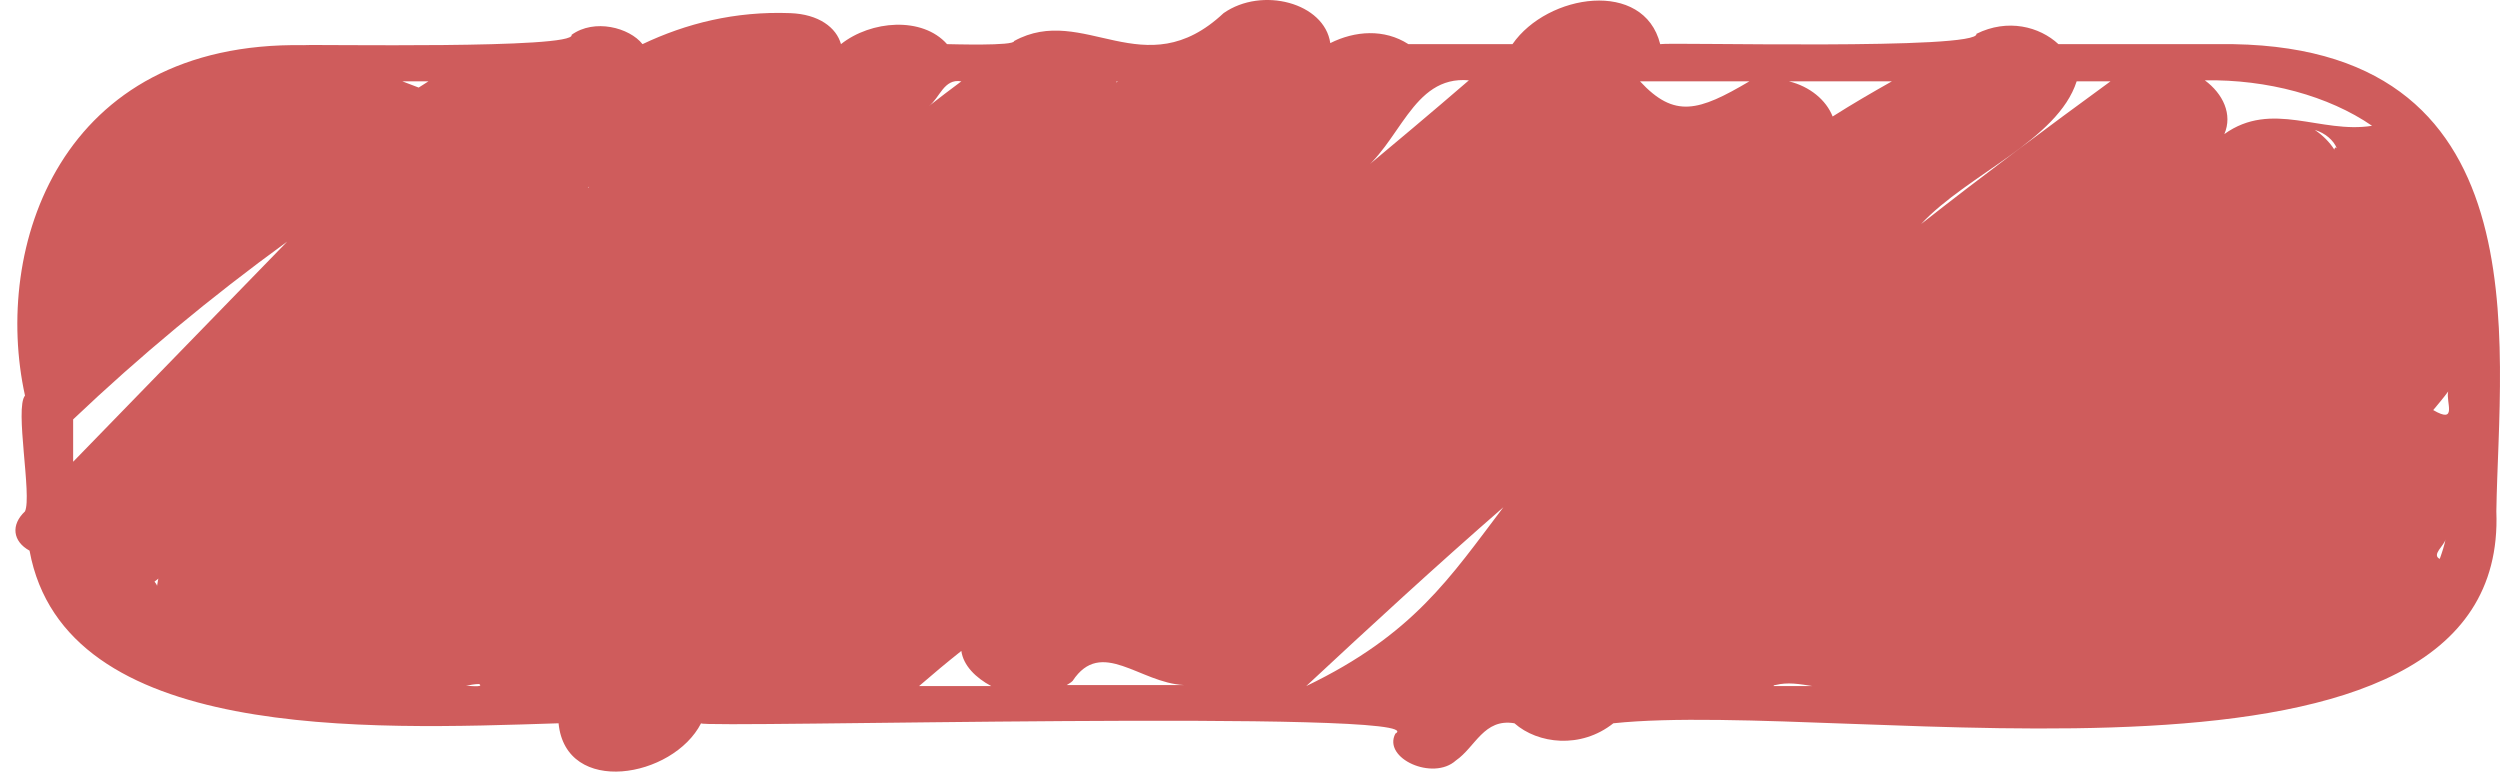<svg preserveAspectRatio="none" width="162" height="50" viewBox="0 0 162 50" fill="none" xmlns="http://www.w3.org/2000/svg">
<path d="M143.759 2.86H133.386C132.163 1.722 130.097 1.186 128.073 2.191C128.326 3.262 108.213 2.727 107.581 2.86C106.527 -1.36 100.286 -0.422 98.009 2.86H91.263C89.703 1.856 87.805 1.99 86.203 2.793C85.824 0.181 81.776 -0.891 79.288 0.851C74.144 5.674 70.222 0.181 65.711 2.66C65.753 2.994 61.579 2.86 61.368 2.86C59.766 1.052 56.434 1.32 54.495 2.86C54.2 1.789 53.061 0.918 51.206 0.851C47.622 0.717 44.459 1.521 41.635 2.86C40.791 1.789 38.514 1.186 37.038 2.258C37.376 3.195 20.299 2.86 19.666 2.927C3.854 2.66 -0.489 16.056 1.62 25.635C0.945 26.439 2.083 32.133 1.62 33.137C0.692 34.008 0.818 35.08 1.915 35.683C4.192 48.075 23.756 47.271 36.195 46.869C36.659 51.625 43.616 50.419 45.429 46.869C45.218 47.204 93.329 45.931 90.42 47.539C89.576 49.147 92.865 50.62 94.341 49.28C95.606 48.41 96.154 46.534 98.136 46.869C99.654 48.209 102.437 48.544 104.545 46.869C119.809 45.261 162.564 53.5 161.763 33.137C161.932 22.286 164.926 2.593 143.759 2.86ZM158.095 36.218C157.547 35.951 158.39 35.348 158.474 34.946C158.39 35.348 158.264 35.75 158.095 36.218ZM10.011 37.692C10.095 37.625 10.179 37.558 10.264 37.491C10.221 37.625 10.221 37.759 10.179 37.96C10.137 37.826 10.053 37.759 10.011 37.692ZM38.093 12.171C38.093 12.171 38.135 12.104 38.177 12.104C38.135 12.171 38.093 12.171 38.093 12.171ZM27.13 5.674C26.792 5.54 26.413 5.406 26.076 5.272H27.762C27.551 5.406 27.34 5.54 27.13 5.674ZM31.051 44.324C31.43 44.592 30.166 44.391 30.123 44.458C30.419 44.391 30.756 44.324 31.051 44.324ZM113.358 5.272C110.069 7.214 108.509 7.683 106.274 5.272C106.316 5.272 113.358 5.272 113.358 5.272ZM157.673 26.573C158.011 26.171 158.348 25.769 158.643 25.367C158.474 26.037 159.276 27.511 157.673 26.573ZM151.264 9.693C150.969 9.224 150.505 8.755 149.999 8.42C150.674 8.621 151.222 9.09 151.433 9.626C151.391 9.559 151.306 9.492 151.264 9.693ZM124.489 14.516C127.483 11.3 133.344 9.09 134.567 5.272H136.759C132.627 8.286 128.495 11.367 124.489 14.516ZM62.295 42.18C62.422 43.118 63.223 43.922 64.235 44.458H59.555C60.482 43.654 61.368 42.917 62.295 42.18ZM69.506 44.123C71.361 41.309 73.849 44.257 76.716 44.391H69.126C69.21 44.324 69.379 44.257 69.506 44.123ZM115.044 44.391C115.845 44.19 116.604 44.324 117.448 44.458H114.918C114.96 44.391 115.002 44.391 115.044 44.391ZM153.71 8.152C150.379 8.688 147.216 6.478 144.138 8.688C144.686 7.415 144.054 6.076 142.873 5.205C146.921 5.138 150.885 6.21 153.71 8.152ZM118.755 7.549C118.333 6.478 117.279 5.607 115.93 5.272H122.592C121.285 6.009 120.02 6.746 118.755 7.549ZM87.974 11.3C90.715 9.425 91.474 4.87 95.184 5.205C92.781 7.281 90.377 9.291 87.974 11.3ZM72.331 5.339C72.331 5.272 72.373 5.272 72.457 5.272C72.415 5.272 72.373 5.339 72.331 5.339ZM60.187 6.88C60.904 6.344 61.157 5.071 62.295 5.272C61.579 5.808 60.862 6.344 60.187 6.88ZM4.74 27.176C9.041 23.09 13.637 19.272 18.612 15.654C13.974 20.41 9.378 25.166 4.74 29.922V27.176ZM84.643 44.458C88.817 40.572 93.034 36.687 97.419 32.869C93.962 37.424 91.6 41.108 84.643 44.458Z" fill="#CF5C5C"/>
</svg>
